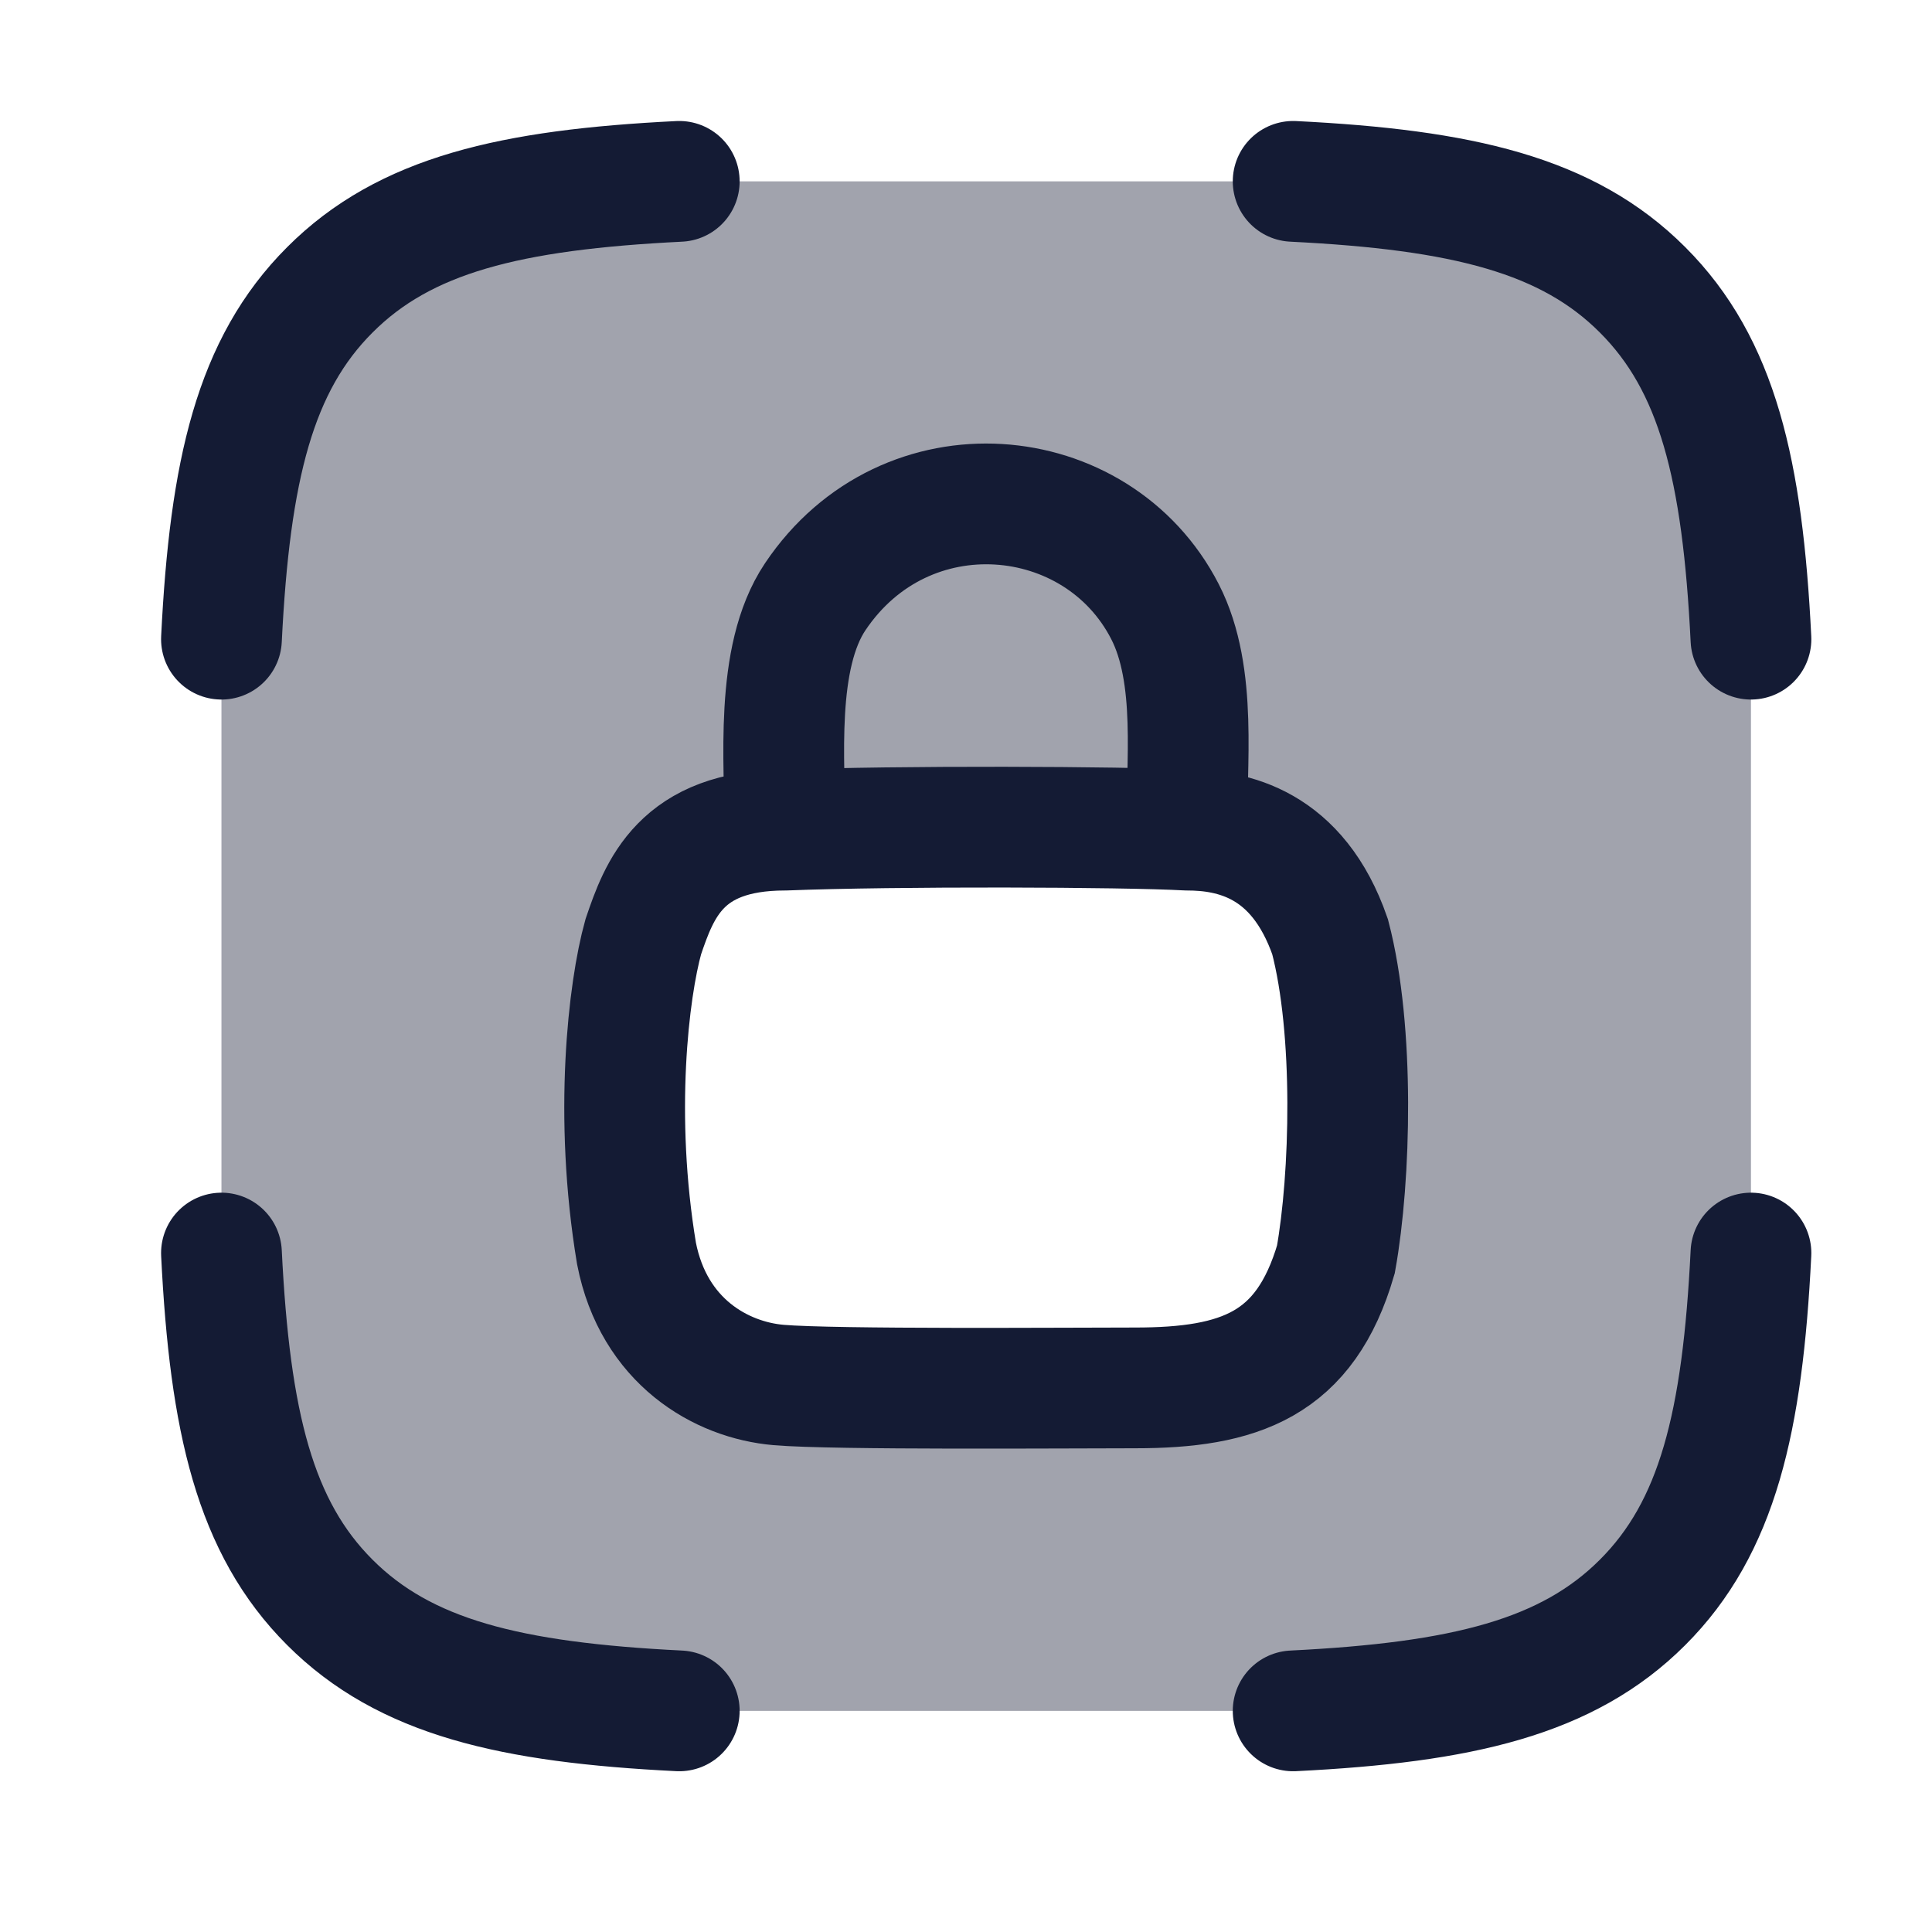 <svg width="24" height="24" viewBox="0 0 24 24" fill="none" xmlns="http://www.w3.org/2000/svg">
<path opacity="0.4" fill-rule="evenodd" clip-rule="evenodd" d="M2.751 7.94C2.855 5.84 3.166 4.531 4.098 3.6C5.029 2.668 6.338 2.357 8.438 2.253H16.064C18.164 2.357 19.473 2.668 20.404 3.6C21.336 4.531 21.647 5.84 21.751 7.94V15.566C21.647 17.666 21.336 18.975 20.404 19.906C19.473 20.837 18.164 21.149 16.064 21.253H8.438C6.338 21.149 5.029 20.837 4.098 19.906C3.166 18.975 2.855 17.666 2.751 15.566V7.94ZM9.753 17.2C8.806 17.158 8.028 16.453 7.902 15.554C7.819 14.967 7.751 14.366 7.751 13.753C7.751 13.14 7.819 12.539 7.902 11.952C8.028 11.053 8.806 10.348 9.753 10.306C10.55 10.271 11.36 10.253 12.251 10.253C13.142 10.253 13.952 10.271 14.749 10.306C15.696 10.348 16.474 11.053 16.6 11.952C16.683 12.539 16.751 13.14 16.751 13.753C16.751 14.366 16.683 14.967 16.6 15.554C16.474 16.453 15.696 17.158 14.749 17.2C13.952 17.235 13.142 17.253 12.251 17.253C11.36 17.253 10.55 17.235 9.753 17.2Z" fill="#141B34"/>
<path d="M2.751 7.94C2.855 5.84 3.166 4.531 4.098 3.6C5.029 2.668 6.338 2.357 8.438 2.253M21.751 7.94C21.647 5.84 21.336 4.531 20.404 3.6C19.473 2.668 18.164 2.357 16.064 2.253M16.064 21.253C18.164 21.149 19.473 20.837 20.404 19.906C21.336 18.975 21.647 17.666 21.751 15.566M8.438 21.253C6.338 21.149 5.029 20.837 4.098 19.906C3.166 18.975 2.855 17.666 2.751 15.566" stroke="#141B34" stroke-width="1.5" stroke-linecap="round" stroke-linejoin="round"/>
<path d="M9.751 10.312C9.751 9.47 9.619 8.171 10.127 7.413C11.249 5.74 13.631 5.962 14.471 7.596C14.883 8.397 14.728 9.518 14.747 10.312M9.751 10.312C8.454 10.312 8.189 11.055 7.991 11.637C7.808 12.293 7.621 13.857 7.907 15.572C8.121 16.664 8.956 17.144 9.674 17.205C10.361 17.264 13.261 17.241 14.1 17.241C15.401 17.241 16.213 16.955 16.595 15.645C16.778 14.625 16.828 12.802 16.523 11.637C16.119 10.472 15.303 10.312 14.747 10.312M9.751 10.312C11.124 10.258 13.962 10.268 14.747 10.312" stroke="#141B34" stroke-width="1.5" stroke-linecap="round"/>
</svg>

